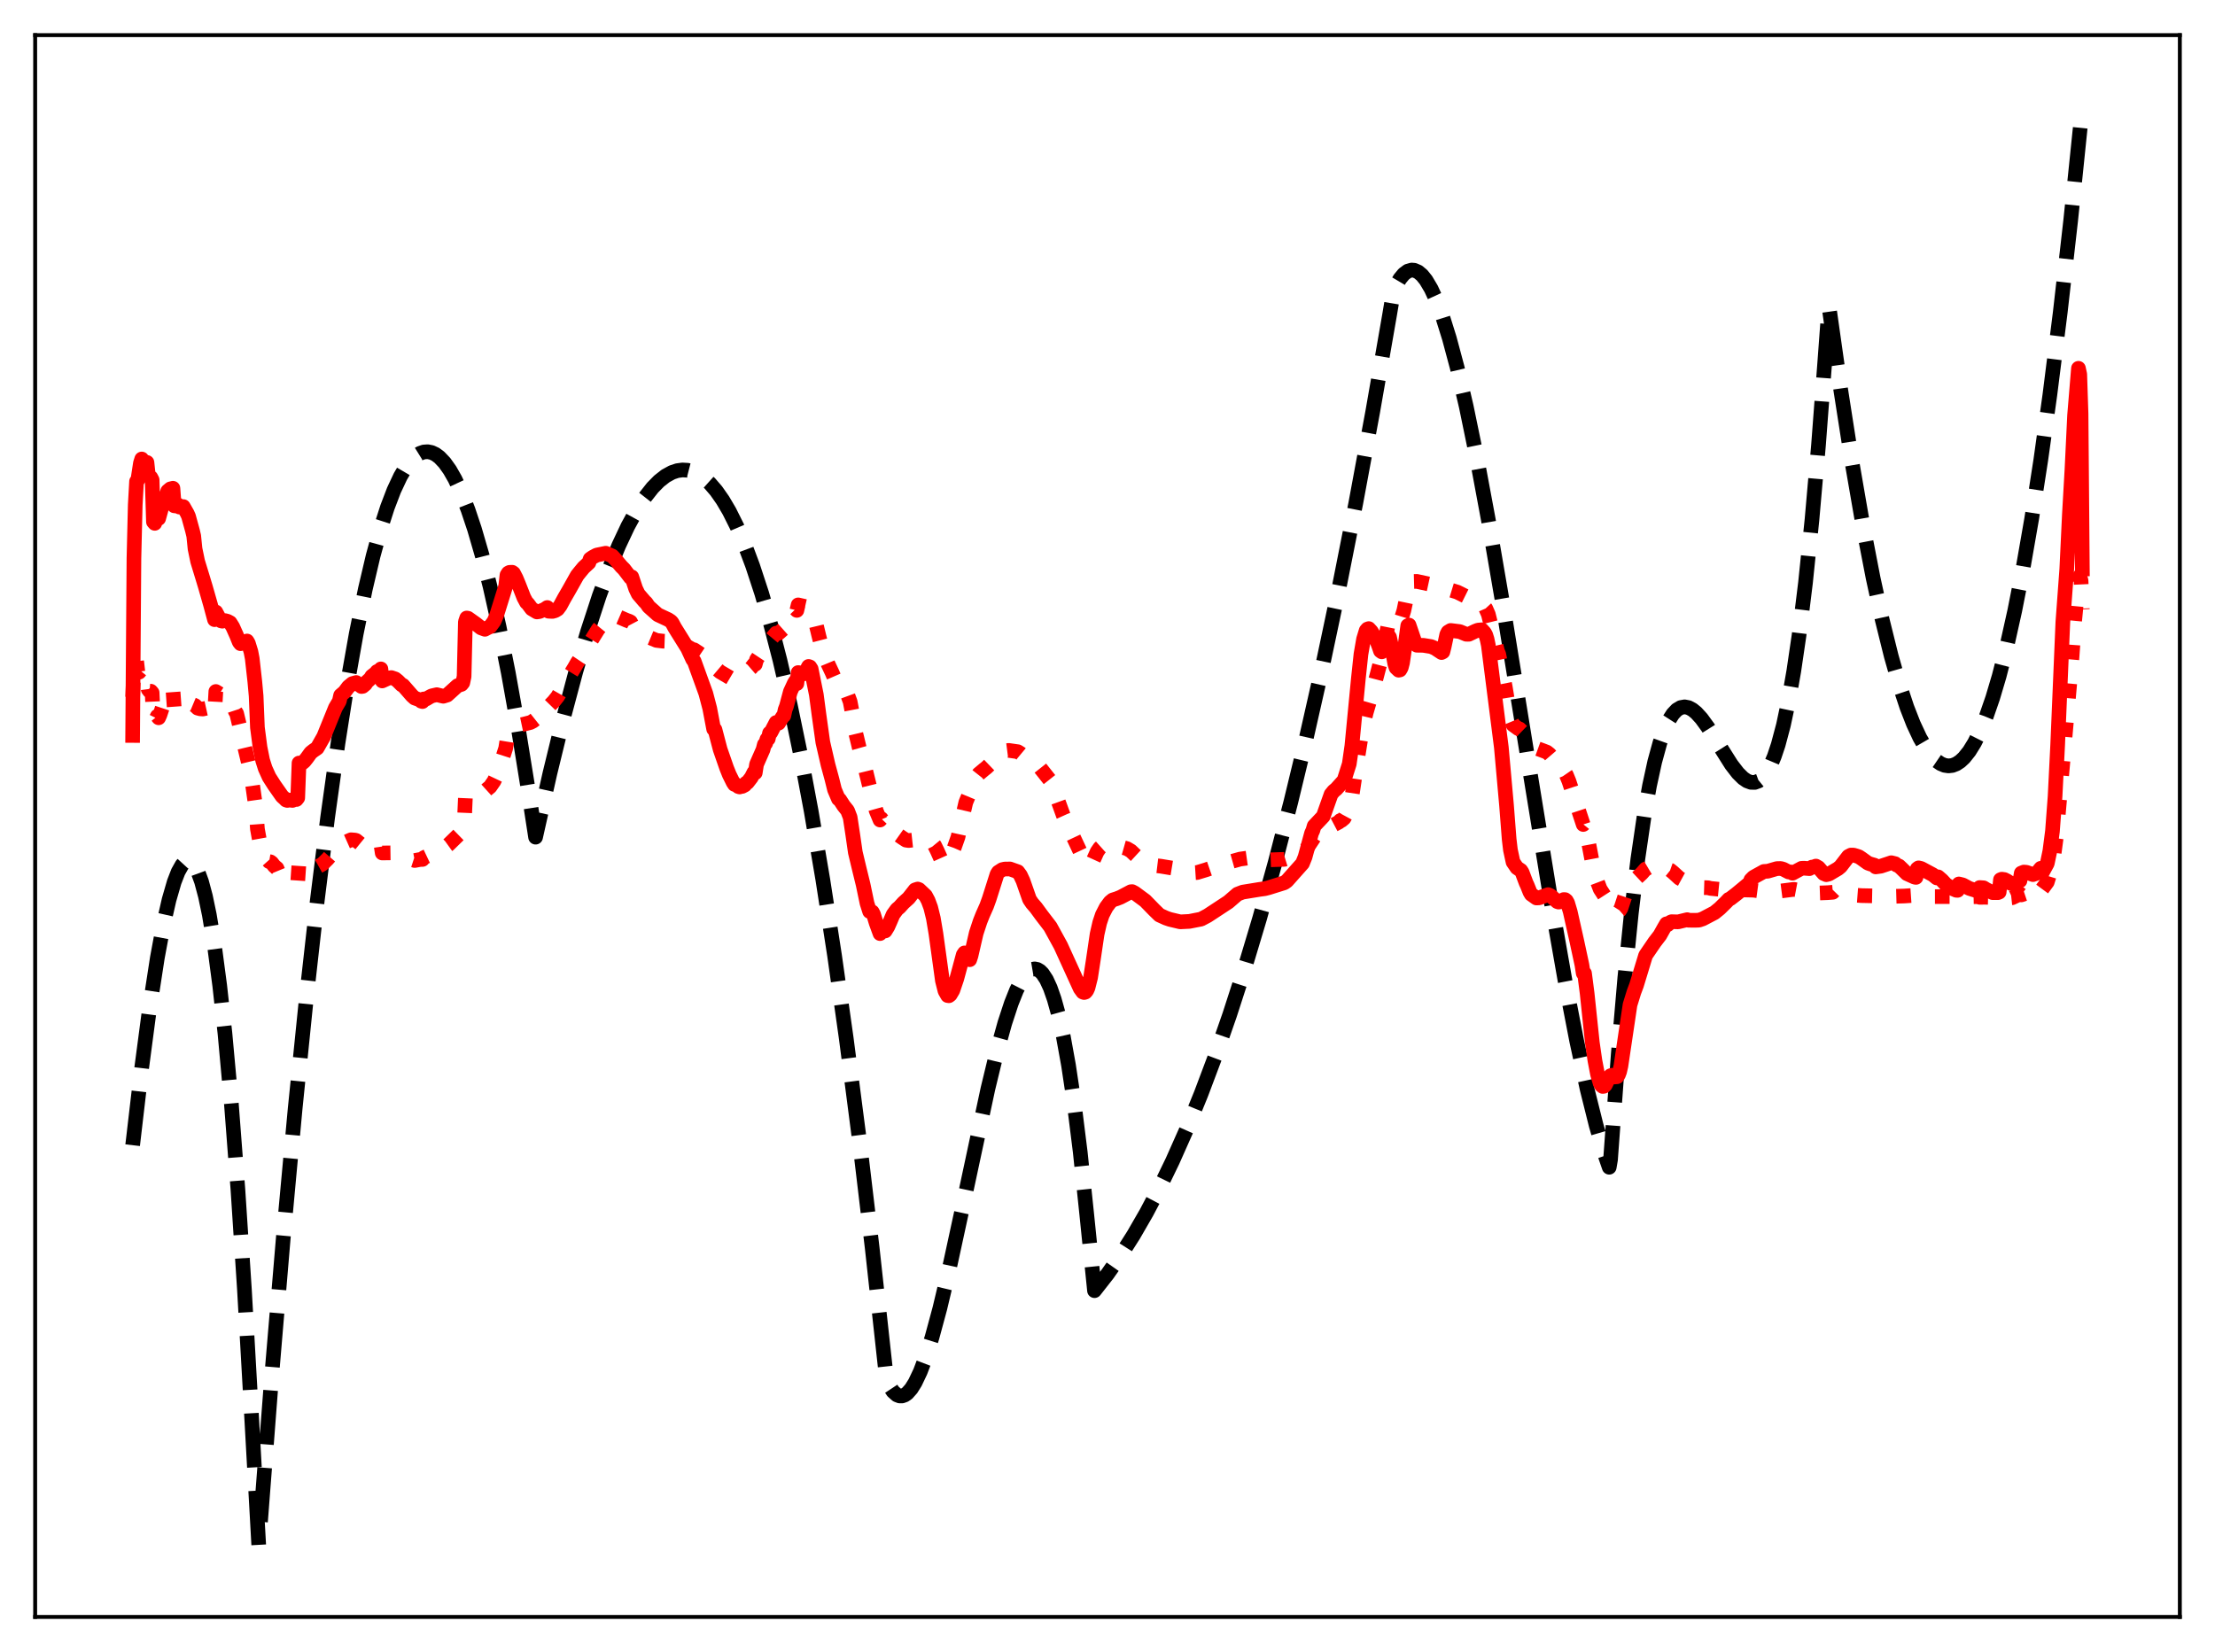 <?xml version="1.0" encoding="utf-8" standalone="no"?>
<!DOCTYPE svg PUBLIC "-//W3C//DTD SVG 1.1//EN"
  "http://www.w3.org/Graphics/SVG/1.1/DTD/svg11.dtd">
<svg xmlns:xlink="http://www.w3.org/1999/xlink" width="453.6pt" height="338.4pt" viewBox="0 0 453.6 338.4" xmlns="http://www.w3.org/2000/svg" version="1.1">
 <defs>
  <style type="text/css">*{stroke-linejoin: round; stroke-linecap: butt}</style>
 </defs>
 <g id="figure_1">
  <g id="patch_1">
   <path d="M 0 338.4 
L 453.6 338.4 
L 453.6 0 
L 0 0 
z
" style="fill: #ffffff"/>
  </g>
  <g id="axes_1">
   <g id="patch_2">
    <path d="M 7.2 331.2 
L 446.4 331.2 
L 446.4 7.2 
L 7.2 7.2 
z
" style="fill: #ffffff"/>
   </g>
   <g id="matplotlib.axis_1"/>
   <g id="matplotlib.axis_2"/>
   <g id="line2d_1">
    <path d="M 27.164 234.575 
L 29.027 218.641 
L 30.624 206.565 
L 32.221 196.19 
L 33.552 189.01 
L 34.617 184.319 
L 35.681 180.639 
L 36.48 178.583 
L 37.279 177.161 
L 37.811 176.581 
L 38.343 176.304 
L 38.876 176.339 
L 39.408 176.694 
L 39.94 177.378 
L 40.473 178.4 
L 41.271 180.583 
L 42.07 183.573 
L 42.868 187.398 
L 43.933 193.848 
L 44.998 201.9 
L 46.063 211.625 
L 47.393 226.234 
L 48.724 243.693 
L 50.055 264.135 
L 51.386 287.691 
L 52.983 316.473 
L 55.645 281.77 
L 58.041 253.215 
L 60.436 227.15 
L 62.832 203.535 
L 64.961 184.564 
L 67.091 167.463 
L 69.22 152.202 
L 71.084 140.335 
L 72.947 129.833 
L 74.81 120.677 
L 76.407 113.884 
L 78.004 108.052 
L 79.335 103.917 
L 80.666 100.433 
L 81.997 97.592 
L 83.062 95.778 
L 84.127 94.368 
L 85.191 93.357 
L 85.99 92.859 
L 86.788 92.582 
L 87.587 92.525 
L 88.385 92.685 
L 89.184 93.062 
L 89.983 93.654 
L 91.047 94.774 
L 92.112 96.269 
L 93.177 98.136 
L 94.508 100.986 
L 95.839 104.402 
L 97.169 108.379 
L 98.767 113.879 
L 100.364 120.162 
L 102.227 128.464 
L 104.09 137.793 
L 106.22 149.688 
L 108.349 162.869 
L 109.68 171.482 
L 112.608 158.43 
L 115.27 147.507 
L 117.932 137.521 
L 120.327 129.371 
L 122.723 122.043 
L 124.852 116.244 
L 126.716 111.739 
L 128.579 107.78 
L 130.442 104.38 
L 132.039 101.922 
L 133.636 99.893 
L 134.967 98.538 
L 136.298 97.492 
L 137.629 96.762 
L 138.694 96.407 
L 139.759 96.26 
L 140.823 96.324 
L 141.888 96.599 
L 142.953 97.09 
L 144.017 97.799 
L 145.348 98.995 
L 146.679 100.541 
L 148.01 102.441 
L 149.341 104.701 
L 150.938 107.895 
L 152.535 111.623 
L 154.132 115.893 
L 155.996 121.573 
L 157.859 128.018 
L 159.722 135.241 
L 161.852 144.467 
L 163.981 154.75 
L 166.111 166.109 
L 168.506 180.201 
L 170.902 195.712 
L 173.297 212.671 
L 175.959 233.25 
L 178.621 255.694 
L 181.283 280.044 
L 181.549 282.585 
L 182.081 283.815 
L 182.88 285.021 
L 183.679 285.727 
L 184.211 285.934 
L 184.743 285.938 
L 185.276 285.748 
L 185.808 285.37 
L 186.607 284.47 
L 187.405 283.193 
L 188.47 280.948 
L 189.535 278.14 
L 190.865 273.933 
L 192.463 268.02 
L 194.326 260.195 
L 196.988 247.91 
L 202.311 223.01 
L 204.175 215.315 
L 205.772 209.553 
L 207.103 205.5 
L 208.167 202.833 
L 209.232 200.745 
L 210.031 199.596 
L 210.829 198.834 
L 211.361 198.553 
L 211.894 198.463 
L 212.426 198.573 
L 212.959 198.888 
L 213.491 199.418 
L 214.289 200.631 
L 215.088 202.369 
L 215.887 204.658 
L 216.685 207.525 
L 217.75 212.291 
L 218.815 218.191 
L 219.879 225.287 
L 221.21 235.934 
L 222.541 248.666 
L 224.138 264.373 
L 226.8 260.973 
L 229.462 257.185 
L 232.124 252.993 
L 234.785 248.381 
L 237.447 243.333 
L 240.109 237.834 
L 243.037 231.244 
L 245.965 224.067 
L 248.893 216.281 
L 251.821 207.866 
L 254.749 198.8 
L 257.943 188.143 
L 261.137 176.657 
L 264.332 164.317 
L 267.526 151.094 
L 270.72 136.961 
L 274.18 120.591 
L 277.641 103.085 
L 281.101 84.409 
L 284.561 64.526 
L 285.36 59.763 
L 285.892 58.444 
L 286.691 57.095 
L 287.489 56.132 
L 288.288 55.542 
L 289.087 55.314 
L 289.619 55.356 
L 290.417 55.702 
L 291.216 56.377 
L 292.015 57.368 
L 293.079 59.163 
L 294.144 61.47 
L 295.475 65.033 
L 296.806 69.297 
L 298.403 75.26 
L 300.266 83.264 
L 302.396 93.603 
L 304.791 106.48 
L 307.719 123.552 
L 312.244 151.508 
L 317.568 184.196 
L 320.496 200.864 
L 322.892 213.273 
L 325.021 223.092 
L 326.884 230.56 
L 328.481 236.005 
L 329.546 239.094 
L 329.812 237.545 
L 331.409 215.734 
L 332.74 200.257 
L 334.071 187.064 
L 335.402 175.998 
L 336.733 166.9 
L 337.798 160.932 
L 338.863 156.043 
L 339.927 152.15 
L 340.992 149.173 
L 341.791 147.492 
L 342.589 146.247 
L 343.388 145.404 
L 344.186 144.928 
L 344.985 144.785 
L 345.783 144.94 
L 346.582 145.361 
L 347.38 146.013 
L 348.445 147.182 
L 349.776 149.011 
L 351.905 152.416 
L 354.567 156.628 
L 355.898 158.353 
L 356.963 159.405 
L 357.761 159.95 
L 358.56 160.248 
L 359.359 160.265 
L 360.157 159.966 
L 360.956 159.318 
L 361.754 158.286 
L 362.553 156.836 
L 363.351 154.934 
L 364.15 152.547 
L 365.215 148.548 
L 366.279 143.544 
L 367.344 137.453 
L 368.409 130.194 
L 369.74 119.356 
L 371.071 106.409 
L 372.401 91.195 
L 373.732 73.557 
L 374.531 62.703 
L 376.927 79.654 
L 379.322 95.031 
L 381.452 107.348 
L 383.581 118.363 
L 385.444 126.914 
L 387.308 134.431 
L 388.905 140.038 
L 390.502 144.861 
L 391.833 148.274 
L 393.164 151.128 
L 394.495 153.416 
L 395.559 154.836 
L 396.624 155.886 
L 397.423 156.43 
L 398.221 156.763 
L 399.02 156.883 
L 399.818 156.79 
L 400.617 156.481 
L 401.415 155.956 
L 402.214 155.213 
L 403.279 153.881 
L 404.343 152.156 
L 405.408 150.034 
L 406.739 146.819 
L 408.07 142.972 
L 409.401 138.488 
L 410.998 132.256 
L 412.595 125.085 
L 414.192 116.963 
L 416.055 106.272 
L 417.919 94.254 
L 419.782 80.893 
L 421.911 63.953 
L 424.041 45.207 
L 426.436 21.927 
L 426.436 21.927 
" clip-path="url(#p9780435f02)" style="fill: none; stroke-dasharray: 11.1,4.8; stroke-dashoffset: 0; stroke: #000000; stroke-width: 3"/>
   </g>
   <g id="line2d_2">
    <path d="M 27.164 142.777 
L 27.43 136.64 
L 27.696 135.338 
L 27.962 135.247 
L 28.228 137.585 
L 28.495 137.688 
L 28.761 137.369 
L 29.027 137.422 
L 29.293 139.29 
L 29.559 139.34 
L 29.825 139.099 
L 30.092 139.134 
L 30.358 141.209 
L 30.624 141.562 
L 30.89 141.585 
L 31.156 141.892 
L 31.423 147.605 
L 31.689 147.778 
L 32.221 146.695 
L 32.487 147.026 
L 32.753 146.433 
L 33.286 144.821 
L 33.552 144.601 
L 34.351 142.336 
L 34.883 141.82 
L 35.415 141.291 
L 35.681 144.975 
L 35.948 145.025 
L 36.48 144.553 
L 36.746 144.783 
L 37.545 143.935 
L 37.811 143.97 
L 38.609 143.692 
L 39.142 144.181 
L 39.94 144.514 
L 40.473 145.047 
L 41.005 145.19 
L 41.537 145.228 
L 42.336 145.051 
L 43.135 145.357 
L 43.933 146.393 
L 44.199 141.642 
L 44.732 141.969 
L 45.53 142.451 
L 46.595 142.8 
L 47.127 143.253 
L 47.393 143.632 
L 47.926 144.915 
L 48.192 145.724 
L 48.458 146.133 
L 51.386 158.397 
L 52.185 164.052 
L 52.451 166.261 
L 52.717 169.808 
L 53.249 172.735 
L 53.782 174.684 
L 54.314 175.593 
L 55.113 176.484 
L 55.379 176.529 
L 55.645 176.726 
L 56.177 177.41 
L 56.71 177.843 
L 56.976 178.491 
L 58.307 179.217 
L 58.839 179.402 
L 59.372 179.738 
L 59.904 179.996 
L 60.703 180.563 
L 60.969 180.641 
L 61.235 176.694 
L 61.767 177.156 
L 62.3 177.184 
L 63.631 177.25 
L 64.961 177.593 
L 66.026 176.997 
L 67.091 175.942 
L 67.889 175.016 
L 68.954 174.022 
L 69.487 173.707 
L 69.753 172.888 
L 70.817 172.484 
L 71.882 172.012 
L 72.681 172.075 
L 72.947 172.152 
L 74.278 173.234 
L 75.343 173.12 
L 76.94 172.944 
L 78.004 172.924 
L 78.271 174.719 
L 80.134 174.692 
L 84.925 176.261 
L 85.99 176.058 
L 86.522 176.042 
L 86.788 175.686 
L 87.587 175.307 
L 88.385 174.698 
L 89.716 174.087 
L 90.781 173.784 
L 91.846 173.017 
L 94.774 170.162 
L 95.04 169.361 
L 95.306 163.362 
L 95.572 162.857 
L 96.371 162.638 
L 98.234 162.498 
L 99.299 162.081 
L 99.831 161.599 
L 100.364 161.164 
L 101.162 160.008 
L 101.695 158.88 
L 102.759 155.764 
L 103.558 153.269 
L 103.824 151.591 
L 104.356 150.447 
L 105.155 149.16 
L 105.953 148.612 
L 107.284 148.332 
L 108.615 147.99 
L 109.148 147.713 
L 110.212 146.869 
L 111.277 145.478 
L 112.076 144.321 
L 112.342 144.762 
L 113.407 143.666 
L 114.205 142.669 
L 115.27 140.807 
L 116.335 138.882 
L 117.665 136.7 
L 118.198 135.759 
L 118.996 134.567 
L 122.457 128.942 
L 123.255 127.964 
L 124.852 126.48 
L 125.385 126.212 
L 126.716 126.363 
L 128.313 127.057 
L 128.845 127.245 
L 129.111 127.382 
L 129.644 128.394 
L 130.442 129.338 
L 131.507 129.959 
L 134.435 131.171 
L 135.766 131.33 
L 137.363 131.384 
L 137.895 131.559 
L 140.557 132.362 
L 141.089 132.624 
L 141.888 133.079 
L 142.154 133.097 
L 144.017 134.347 
L 144.55 134.636 
L 145.615 135.852 
L 146.147 136.741 
L 146.413 136.723 
L 147.478 137.624 
L 149.607 138.878 
L 150.14 139.033 
L 150.406 139.037 
L 150.672 138.917 
L 151.204 138.85 
L 152.003 138.386 
L 153.866 136.779 
L 154.399 136.088 
L 154.665 136.072 
L 154.931 135.105 
L 156.262 133.103 
L 156.528 132.495 
L 156.794 132.317 
L 157.06 131.823 
L 157.327 131.739 
L 157.593 131.076 
L 157.859 130.972 
L 158.924 129.695 
L 159.456 129.696 
L 160.521 128.748 
L 161.053 127.655 
L 161.852 125.939 
L 162.65 124.974 
L 162.916 124.752 
L 163.183 125.027 
L 163.449 123.903 
L 165.578 124.386 
L 166.111 125.092 
L 167.175 128.104 
L 167.708 130.318 
L 168.506 133.424 
L 169.571 136.006 
L 170.369 137.705 
L 170.902 138.933 
L 171.967 140.202 
L 173.564 142.28 
L 174.096 143.723 
L 174.628 146.504 
L 175.161 149.839 
L 175.959 153.152 
L 177.29 157.88 
L 178.355 162.229 
L 179.42 166.049 
L 180.218 167.969 
L 180.484 167.688 
L 181.283 169.057 
L 182.081 169.572 
L 183.146 170.241 
L 183.945 171.012 
L 184.743 171.579 
L 185.542 172.093 
L 186.074 172.167 
L 187.937 171.964 
L 189.002 171.767 
L 189.535 171.9 
L 190.865 172.538 
L 191.398 173.186 
L 191.93 174.272 
L 192.729 176.051 
L 193.261 176.61 
L 193.793 176.619 
L 194.06 176.415 
L 194.592 175.516 
L 195.391 173.702 
L 196.189 171.448 
L 196.988 167.796 
L 197.786 164.347 
L 199.916 159.2 
L 200.448 158.525 
L 201.513 157.63 
L 202.045 157.208 
L 202.577 156.696 
L 204.441 154.335 
L 205.505 153.843 
L 206.57 153.706 
L 208.433 153.977 
L 208.966 154.308 
L 211.095 156.081 
L 212.16 156.574 
L 212.959 157.218 
L 215.088 159.904 
L 215.62 161.13 
L 217.75 167.022 
L 218.548 168.783 
L 221.21 174.457 
L 222.275 176.297 
L 222.807 176.951 
L 223.073 177.127 
L 223.34 177.096 
L 223.606 176.84 
L 224.138 175.671 
L 224.671 174.476 
L 225.203 173.702 
L 225.735 173.228 
L 226.534 172.918 
L 227.332 172.895 
L 228.397 173.152 
L 230.793 173.83 
L 231.591 174.302 
L 232.39 175.065 
L 233.188 175.801 
L 233.987 176.294 
L 236.383 177.267 
L 237.713 177.426 
L 241.44 178.043 
L 243.037 178.404 
L 244.368 178.771 
L 245.167 178.719 
L 247.03 178.15 
L 251.023 176.772 
L 252.353 176.422 
L 253.951 175.972 
L 256.346 175.634 
L 257.145 175.69 
L 260.073 176.121 
L 263.001 176.023 
L 264.065 175.694 
L 265.929 175 
L 266.461 174.928 
L 266.993 174.587 
L 267.26 174.333 
L 269.123 171.509 
L 270.986 171.156 
L 272.051 169.904 
L 272.317 169.444 
L 273.116 168.958 
L 274.18 168.4 
L 274.447 168.083 
L 274.713 168.059 
L 275.245 167.605 
L 276.044 166.125 
L 276.31 165.535 
L 276.842 163.174 
L 277.907 156.057 
L 278.972 149.357 
L 279.77 145.997 
L 281.633 139.596 
L 282.964 134.497 
L 284.295 127.866 
L 284.561 127.352 
L 284.828 127.296 
L 285.094 127.426 
L 285.626 127.982 
L 285.892 128.031 
L 286.425 127.598 
L 286.957 126.791 
L 287.489 125.061 
L 288.554 119.969 
L 288.82 119.487 
L 289.353 119.11 
L 290.151 119.088 
L 293.878 119.899 
L 298.403 121.27 
L 300.266 122.195 
L 302.396 123.288 
L 303.727 124.045 
L 304.259 124.621 
L 304.791 125.832 
L 306.655 133.377 
L 306.921 134.02 
L 308.252 140.69 
L 309.316 147.176 
L 309.849 148.461 
L 310.913 149.24 
L 311.18 149.305 
L 311.712 149.823 
L 312.511 151.084 
L 313.841 152.734 
L 314.64 153.267 
L 315.705 153.652 
L 316.769 154.062 
L 317.302 154.48 
L 318.1 155.411 
L 319.165 156.941 
L 319.697 157.44 
L 320.23 157.936 
L 320.762 158.711 
L 321.295 160.012 
L 324.223 168.883 
L 324.489 168.55 
L 325.021 171.05 
L 326.086 176.676 
L 326.884 179.992 
L 327.683 182.098 
L 330.345 186.214 
L 330.611 186.545 
L 331.143 186.78 
L 331.409 186.72 
L 331.676 186.489 
L 331.942 186.07 
L 333.007 182.819 
L 333.539 181.297 
L 334.071 180.51 
L 334.604 180.134 
L 335.136 179.902 
L 336.201 178.904 
L 336.999 177.994 
L 337.265 177.902 
L 337.798 177.585 
L 338.33 177.519 
L 338.863 177.556 
L 339.927 177.755 
L 341.258 177.556 
L 341.524 178.055 
L 342.057 178.243 
L 342.589 178.67 
L 343.92 179.888 
L 344.719 180.323 
L 345.517 180.629 
L 346.316 180.994 
L 348.977 181.815 
L 349.776 181.84 
L 350.308 181.976 
L 353.236 182.272 
L 354.833 182.233 
L 359.092 182.338 
L 360.956 182.592 
L 364.682 182.509 
L 367.344 182.167 
L 368.675 182.419 
L 371.869 182.942 
L 374.265 182.851 
L 375.329 182.767 
L 375.596 182.494 
L 376.128 182.525 
L 377.193 182.963 
L 377.991 183.215 
L 381.185 183.45 
L 385.711 183.546 
L 387.574 183.605 
L 389.969 183.535 
L 392.365 183.373 
L 392.631 183.491 
L 394.228 183.541 
L 396.092 183.659 
L 400.351 183.659 
L 400.883 183.614 
L 401.149 183.742 
L 405.142 183.665 
L 405.408 183.8 
L 406.473 183.788 
L 409.135 183.861 
L 409.401 183.819 
L 409.667 184.157 
L 410.465 184.027 
L 411.264 183.974 
L 412.063 183.886 
L 413.393 183.264 
L 413.66 183.106 
L 413.926 183.307 
L 415.789 182.682 
L 416.321 182.462 
L 417.386 181.662 
L 417.919 181.135 
L 418.185 182.124 
L 419.249 180.681 
L 420.048 178.091 
L 420.58 175.383 
L 421.113 171.342 
L 424.307 134.777 
L 424.839 127.373 
L 425.638 119.062 
L 425.904 118.015 
L 426.17 118.951 
L 426.436 124.828 
L 426.436 124.828 
" clip-path="url(#p9780435f02)" style="fill: none; stroke-dasharray: 3,4.95; stroke-dashoffset: 0; stroke: #ff0000; stroke-width: 3"/>
   </g>
   <g id="line2d_3">
    <path d="M 27.164 150.648 
L 27.43 114.347 
L 27.696 103.404 
L 27.962 98.612 
L 28.228 98.333 
L 28.761 94.857 
L 29.027 94.017 
L 29.293 95.602 
L 29.825 94.749 
L 30.092 94.715 
L 30.358 97.215 
L 30.624 97.682 
L 30.89 97.795 
L 31.156 98.302 
L 31.423 106.894 
L 31.689 107.199 
L 32.221 105.677 
L 32.487 106.209 
L 33.02 104.284 
L 33.286 103.366 
L 33.552 103.116 
L 34.351 100.588 
L 34.883 100.14 
L 35.415 100.01 
L 35.681 103.605 
L 36.214 103.658 
L 36.48 103.438 
L 36.746 103.863 
L 37.545 103.771 
L 38.343 105.176 
L 38.609 105.77 
L 39.408 108.669 
L 39.674 109.774 
L 39.94 112.402 
L 40.473 114.98 
L 41.537 118.46 
L 42.07 120.23 
L 43.135 123.951 
L 43.933 126.924 
L 44.199 125.354 
L 44.998 126.845 
L 45.264 127.179 
L 45.53 127.238 
L 46.063 127.119 
L 46.595 127.261 
L 47.127 127.549 
L 47.66 128.404 
L 48.458 130.182 
L 48.991 131.511 
L 49.257 131.849 
L 50.588 131.303 
L 50.854 131.764 
L 51.386 133.489 
L 51.652 134.874 
L 52.185 139.643 
L 52.451 142.563 
L 52.717 149.016 
L 53.249 153.076 
L 53.782 155.731 
L 54.314 157.404 
L 55.113 159.172 
L 56.177 160.838 
L 57.775 163.117 
L 58.307 163.595 
L 58.573 163.871 
L 58.839 163.958 
L 59.105 163.865 
L 59.904 163.95 
L 60.17 163.756 
L 60.703 163.762 
L 60.969 163.434 
L 61.235 156.298 
L 61.501 156.431 
L 61.767 156.397 
L 62.3 155.959 
L 62.832 155.298 
L 63.631 154.195 
L 64.163 153.771 
L 64.961 153.222 
L 66.292 150.881 
L 68.688 144.979 
L 69.487 143.621 
L 69.753 142.441 
L 70.551 141.755 
L 71.35 140.691 
L 72.148 140.033 
L 72.947 139.805 
L 74.012 140.621 
L 74.278 140.586 
L 74.81 140.144 
L 75.076 139.715 
L 75.609 139.23 
L 75.875 138.979 
L 76.141 138.515 
L 76.94 137.893 
L 77.206 137.555 
L 77.738 137.32 
L 78.004 137.016 
L 78.271 139.481 
L 79.601 138.878 
L 80.134 138.795 
L 80.932 139.065 
L 81.465 139.492 
L 82.263 140.29 
L 82.529 140.374 
L 84.393 142.51 
L 84.925 142.986 
L 85.99 143.361 
L 86.256 143.627 
L 86.522 143.701 
L 86.788 143.167 
L 87.321 143.157 
L 87.853 142.832 
L 88.385 142.545 
L 89.45 142.296 
L 90.515 142.557 
L 90.781 142.615 
L 91.58 142.371 
L 93.709 140.444 
L 94.508 140.182 
L 94.774 139.846 
L 95.04 138.565 
L 95.306 127.368 
L 95.572 126.59 
L 95.839 126.637 
L 97.436 127.771 
L 98.5 128.609 
L 99.299 128.901 
L 99.831 128.613 
L 100.364 128.367 
L 101.162 127.282 
L 101.695 126.046 
L 103.558 120.071 
L 103.824 117.784 
L 104.09 117.369 
L 104.356 117.235 
L 104.889 117.217 
L 105.155 117.404 
L 105.687 118.426 
L 106.22 119.71 
L 107.284 122.413 
L 107.817 123.402 
L 108.083 123.638 
L 108.881 124.708 
L 109.946 125.344 
L 110.479 125.266 
L 111.543 124.803 
L 112.076 124.441 
L 112.342 125.201 
L 113.14 125.239 
L 113.673 125.093 
L 114.205 124.769 
L 114.737 124.055 
L 115.536 122.571 
L 116.601 120.728 
L 118.198 117.881 
L 118.73 117.213 
L 119.529 116.248 
L 120.593 115.269 
L 120.86 114.492 
L 121.392 114.128 
L 122.191 113.699 
L 124.054 113.317 
L 125.385 113.893 
L 126.183 114.761 
L 126.716 115.411 
L 127.248 116.041 
L 127.78 116.569 
L 129.111 118.308 
L 129.377 118.168 
L 130.176 120.574 
L 130.708 121.687 
L 132.039 123.24 
L 132.305 123.47 
L 132.838 124.25 
L 134.701 125.912 
L 136.831 126.909 
L 137.363 127.255 
L 137.629 127.545 
L 138.161 128.542 
L 140.823 132.814 
L 141.888 135.124 
L 142.154 135.436 
L 144.55 142.066 
L 145.348 145.118 
L 146.147 149.336 
L 146.413 149.437 
L 147.478 153.499 
L 148.809 157.325 
L 149.341 158.65 
L 150.14 160.27 
L 150.406 160.673 
L 150.672 160.683 
L 151.204 161.119 
L 151.471 161.195 
L 151.737 161.067 
L 152.003 161.078 
L 152.535 160.795 
L 152.801 160.396 
L 153.068 160.284 
L 153.866 159.246 
L 154.399 158.2 
L 154.665 158.295 
L 154.931 156.567 
L 156.262 153.544 
L 156.528 152.507 
L 156.794 152.266 
L 157.06 151.415 
L 157.327 151.334 
L 157.593 150.158 
L 157.859 150.04 
L 158.924 147.998 
L 159.456 148.124 
L 160.255 146.815 
L 160.521 146.591 
L 160.787 145.357 
L 161.053 144.671 
L 161.852 141.689 
L 162.65 139.967 
L 162.916 139.535 
L 163.183 140.03 
L 163.449 137.763 
L 163.981 137.84 
L 164.247 138.057 
L 164.78 137.997 
L 165.578 136.51 
L 165.844 136.597 
L 166.111 137.017 
L 167.175 142.305 
L 167.708 146.342 
L 168.506 152.043 
L 169.571 156.665 
L 170.369 159.605 
L 170.902 161.761 
L 171.7 163.644 
L 171.967 163.798 
L 172.765 165.038 
L 173.564 166.034 
L 174.096 167.412 
L 174.628 170.919 
L 175.161 174.61 
L 175.959 177.94 
L 176.758 181.202 
L 177.556 185.025 
L 178.089 186.701 
L 178.621 186.792 
L 178.887 187.286 
L 179.42 189.04 
L 180.218 191.231 
L 180.484 189.975 
L 181.017 190.59 
L 181.283 190.691 
L 181.815 189.82 
L 182.348 188.62 
L 182.88 187.358 
L 183.679 186.261 
L 184.211 185.815 
L 185.009 184.93 
L 186.074 183.971 
L 187.405 182.273 
L 187.937 182.105 
L 188.204 182.208 
L 189.535 183.467 
L 190.067 184.464 
L 190.599 185.903 
L 191.132 188.071 
L 191.664 191.23 
L 192.995 200.882 
L 193.527 202.993 
L 194.06 203.925 
L 194.326 203.962 
L 194.592 203.757 
L 195.124 202.864 
L 195.923 200.513 
L 196.455 198.554 
L 197.254 195.577 
L 197.52 195.186 
L 197.786 195.376 
L 198.585 196.577 
L 198.851 195.761 
L 199.916 191.138 
L 200.714 188.719 
L 201.247 187.379 
L 202.045 185.583 
L 202.577 184.115 
L 204.175 179.072 
L 204.441 178.65 
L 205.239 178.131 
L 205.772 178.009 
L 206.836 177.994 
L 208.433 178.56 
L 208.966 179.279 
L 209.498 180.417 
L 210.829 184.215 
L 211.361 185.002 
L 212.16 185.928 
L 213.225 187.389 
L 215.088 189.821 
L 217.217 193.706 
L 221.21 202.472 
L 221.743 203.205 
L 222.009 203.302 
L 222.275 203.222 
L 222.541 202.92 
L 222.807 202.324 
L 223.34 200.204 
L 223.872 196.748 
L 224.671 191.335 
L 225.203 189.002 
L 225.735 187.406 
L 226.534 185.853 
L 227.332 184.778 
L 227.865 184.344 
L 228.663 184.092 
L 229.462 183.778 
L 231.591 182.653 
L 231.857 182.638 
L 232.39 182.924 
L 234.519 184.498 
L 236.383 186.41 
L 237.447 187.444 
L 238.778 188.049 
L 239.577 188.323 
L 241.706 188.828 
L 243.569 188.732 
L 245.965 188.263 
L 247.296 187.557 
L 251.555 184.759 
L 253.418 183.151 
L 254.483 182.739 
L 257.943 182.175 
L 259.008 182.031 
L 259.807 181.828 
L 263.001 180.826 
L 263.533 180.453 
L 266.727 176.862 
L 267.26 175.543 
L 268.591 170.664 
L 268.857 170.091 
L 269.123 169.186 
L 270.986 167.209 
L 272.583 162.709 
L 273.116 162.055 
L 273.648 161.613 
L 275.245 159.841 
L 276.31 156.487 
L 276.842 152.79 
L 278.173 138.995 
L 278.705 134.001 
L 279.238 130.911 
L 279.77 129.165 
L 280.036 128.852 
L 280.303 128.76 
L 280.835 129.336 
L 281.9 131.125 
L 282.432 132.528 
L 282.698 133.321 
L 282.964 133.52 
L 283.231 133.115 
L 283.763 131.649 
L 284.029 130.501 
L 284.295 130.155 
L 284.561 130.526 
L 285.094 133.011 
L 285.626 135.923 
L 285.892 136.767 
L 286.425 137.278 
L 286.691 137.223 
L 286.957 136.744 
L 287.223 135.732 
L 287.756 132.063 
L 288.288 128.163 
L 288.554 128.041 
L 289.885 131.954 
L 290.151 132.165 
L 291.482 132.184 
L 293.079 132.445 
L 293.878 132.786 
L 295.209 133.666 
L 295.475 133.528 
L 295.741 132.49 
L 296.273 129.973 
L 296.54 129.459 
L 297.072 129.137 
L 298.935 129.37 
L 300.266 129.916 
L 300.799 129.92 
L 302.129 129.283 
L 302.662 129.075 
L 303.46 128.999 
L 303.993 129.582 
L 304.259 130.062 
L 304.525 130.906 
L 304.791 132.166 
L 307.453 153.089 
L 308.518 164.99 
L 309.05 171.851 
L 309.316 174.106 
L 309.849 176.579 
L 310.647 177.746 
L 311.446 178.285 
L 311.712 178.7 
L 312.511 180.819 
L 312.777 181.394 
L 313.309 182.728 
L 313.575 183.177 
L 314.64 183.936 
L 315.172 183.917 
L 317.036 183.246 
L 317.568 183.488 
L 318.899 184.678 
L 319.165 184.772 
L 319.431 184.738 
L 320.23 184.262 
L 320.496 184.272 
L 320.762 184.481 
L 321.028 184.96 
L 321.561 186.756 
L 322.892 192.689 
L 323.956 197.639 
L 324.223 199.356 
L 324.489 199.363 
L 325.021 203.464 
L 326.086 213.562 
L 326.618 217.245 
L 327.151 220.037 
L 327.683 221.872 
L 327.949 222.319 
L 328.215 222.54 
L 328.481 222.503 
L 328.748 222.234 
L 329.546 220.614 
L 329.812 220.339 
L 330.079 220.25 
L 330.345 220.315 
L 330.611 220.599 
L 331.143 220.554 
L 331.409 220.214 
L 331.676 219.507 
L 331.942 218.338 
L 333.805 205.818 
L 334.604 203.232 
L 335.136 201.807 
L 336.999 195.69 
L 338.863 192.958 
L 339.927 191.577 
L 340.726 190.15 
L 341.258 189.231 
L 341.524 189.4 
L 342.057 188.912 
L 342.323 188.791 
L 343.654 188.83 
L 345.517 188.38 
L 345.783 188.494 
L 347.114 188.507 
L 347.913 188.478 
L 348.711 188.211 
L 351.107 186.951 
L 352.172 186.085 
L 353.503 184.775 
L 354.035 184.21 
L 354.301 184.111 
L 355.632 183.087 
L 357.229 181.763 
L 358.028 181.095 
L 358.294 180.953 
L 358.56 180.214 
L 359.092 179.683 
L 361.222 178.505 
L 362.02 178.455 
L 363.884 177.915 
L 364.682 177.896 
L 365.215 178.052 
L 366.279 178.608 
L 366.812 178.615 
L 367.078 178.861 
L 368.941 177.857 
L 369.473 177.839 
L 370.538 177.926 
L 371.071 177.609 
L 371.337 177.602 
L 371.869 177.402 
L 372.401 177.712 
L 373.466 178.935 
L 373.999 179.165 
L 374.531 179.033 
L 376.394 177.932 
L 376.927 177.489 
L 378.524 175.418 
L 379.056 175.144 
L 379.588 175.155 
L 380.121 175.311 
L 380.653 175.482 
L 381.185 175.832 
L 382.516 176.793 
L 383.049 176.985 
L 383.847 177.211 
L 384.113 177.569 
L 385.178 177.423 
L 387.308 176.714 
L 388.106 176.912 
L 388.372 177.174 
L 388.905 177.399 
L 389.437 177.903 
L 390.502 178.953 
L 392.099 179.676 
L 392.365 179.715 
L 392.631 177.957 
L 392.897 177.766 
L 393.43 177.894 
L 395.825 179.18 
L 396.624 179.829 
L 396.89 179.61 
L 397.689 180.301 
L 398.487 181.162 
L 399.818 182.018 
L 400.617 182.357 
L 400.883 182.373 
L 401.149 181.065 
L 401.948 181.262 
L 403.279 181.973 
L 404.876 182.476 
L 405.142 182.485 
L 405.408 181.799 
L 406.207 181.853 
L 406.739 182.181 
L 408.07 182.842 
L 409.135 182.848 
L 409.401 182.738 
L 409.667 180.195 
L 409.933 180.087 
L 410.465 180.162 
L 410.998 180.432 
L 411.796 180.952 
L 412.329 181.036 
L 412.861 180.917 
L 413.66 180.407 
L 413.926 178.84 
L 414.458 178.629 
L 414.991 178.674 
L 416.321 179.147 
L 416.854 178.967 
L 417.12 178.837 
L 417.919 177.852 
L 418.185 178.817 
L 419.249 176.866 
L 419.782 174.32 
L 420.314 170.24 
L 420.847 163.158 
L 421.379 152.603 
L 422.444 127.386 
L 423.242 116.593 
L 423.775 105.441 
L 424.307 96.127 
L 424.839 85.105 
L 425.638 75.441 
L 425.904 76.674 
L 426.17 84.72 
L 426.436 116.546 
L 426.436 116.546 
" clip-path="url(#p9780435f02)" style="fill: none; stroke: #ff0000; stroke-width: 3; stroke-linecap: square"/>
   </g>
   <g id="patch_3">
    <path d="M 7.2 331.2 
L 7.2 7.2 
" style="fill: none; stroke: #000000; stroke-width: 0.8; stroke-linejoin: miter; stroke-linecap: square"/>
   </g>
   <g id="patch_4">
    <path d="M 446.4 331.2 
L 446.4 7.2 
" style="fill: none; stroke: #000000; stroke-width: 0.8; stroke-linejoin: miter; stroke-linecap: square"/>
   </g>
   <g id="patch_5">
    <path d="M 7.2 331.2 
L 446.4 331.2 
" style="fill: none; stroke: #000000; stroke-width: 0.8; stroke-linejoin: miter; stroke-linecap: square"/>
   </g>
   <g id="patch_6">
    <path d="M 7.2 7.2 
L 446.4 7.2 
" style="fill: none; stroke: #000000; stroke-width: 0.8; stroke-linejoin: miter; stroke-linecap: square"/>
   </g>
  </g>
 </g>
 <defs>
  <clipPath id="p9780435f02">
   <rect x="7.2" y="7.2" width="439.2" height="324"/>
  </clipPath>
 </defs>
</svg>
